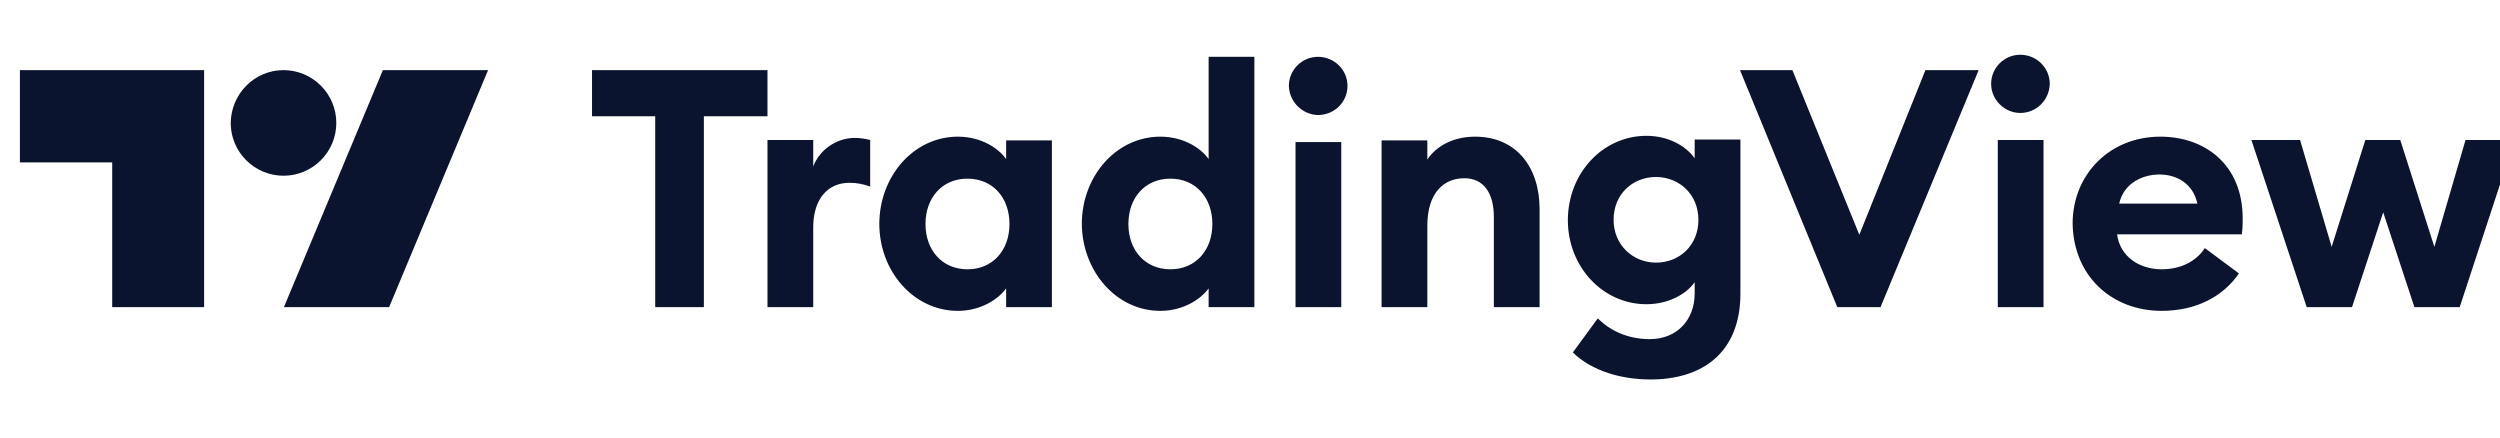 <svg width="137" height="24" viewBox="0 0 137 24" fill="none" xmlns="http://www.w3.org/2000/svg">
<g clip-path="url(#clip0_959_890)">
<path d="M35.906 16.83H38.572V6.372H42.058V3.843H32.443V6.372H35.906V16.83ZM42.058 16.83H44.565V12.456C44.565 10.929 45.339 10.018 46.547 10.018C46.957 10.018 47.299 10.086 47.686 10.223V7.671C47.413 7.603 47.117 7.557 46.843 7.557C45.818 7.557 44.884 8.241 44.565 9.129V7.671H42.058V16.83ZM52.494 17.035C53.747 17.035 54.704 16.398 55.137 15.805V16.83H57.643V7.694H55.137V8.719C54.727 8.127 53.77 7.489 52.494 7.489C50.056 7.489 48.187 9.676 48.187 12.273C48.187 14.848 50.056 17.035 52.494 17.035ZM53.018 14.757C51.628 14.757 50.717 13.709 50.717 12.273C50.717 10.838 51.628 9.79 53.018 9.79C54.408 9.79 55.319 10.838 55.319 12.273C55.319 13.709 54.408 14.757 53.018 14.757ZM63.59 17.035C64.843 17.035 65.8 16.398 66.233 15.805V16.83H68.739V3.114H66.233V8.719C65.823 8.127 64.866 7.489 63.59 7.489C61.152 7.489 59.284 9.676 59.284 12.273C59.306 14.848 61.152 17.035 63.59 17.035ZM64.137 14.757C62.747 14.757 61.836 13.709 61.836 12.273C61.836 10.838 62.747 9.79 64.137 9.79C65.527 9.79 66.438 10.838 66.438 12.273C66.438 13.709 65.527 14.757 64.137 14.757ZM72.225 6.304C73.114 6.304 73.843 5.597 73.843 4.709C73.843 3.82 73.114 3.114 72.225 3.114C71.359 3.114 70.63 3.82 70.63 4.709C70.653 5.575 71.359 6.281 72.225 6.304ZM70.995 16.83H73.501V7.785H70.995V16.83ZM75.711 16.83H78.218V12.365C78.218 10.61 79.084 9.767 80.246 9.767C81.294 9.767 81.863 10.565 81.863 11.886V16.83H84.37V11.476C84.37 9.106 83.048 7.489 80.838 7.489C79.653 7.489 78.719 7.99 78.218 8.742V7.694H75.711V16.83ZM90.749 14.392C89.496 14.392 88.425 13.435 88.425 12.046C88.425 10.633 89.473 9.699 90.749 9.699C92.002 9.699 93.073 10.633 93.073 12.046C93.073 13.458 92.025 14.392 90.749 14.392ZM90.453 20.795C93.256 20.795 95.375 19.36 95.375 16.078V7.648H92.868V8.673C92.367 7.967 91.387 7.443 90.225 7.443C87.833 7.443 85.919 9.494 85.919 12.068C85.919 14.62 87.833 16.671 90.225 16.671C91.387 16.671 92.39 16.147 92.868 15.463V16.078C92.868 17.537 91.889 18.585 90.408 18.585C89.382 18.585 88.357 18.243 87.559 17.446L86.192 19.314C87.24 20.339 88.858 20.795 90.453 20.795ZM100.684 16.83H103.053L108.43 3.843H105.514L101.891 12.866L98.223 3.843H95.352L100.684 16.83ZM110.709 6.19C111.597 6.19 112.304 5.484 112.327 4.595C112.327 3.706 111.597 3 110.709 3C109.843 3 109.114 3.706 109.114 4.595C109.114 5.484 109.866 6.19 110.709 6.19ZM109.479 16.83H111.985V7.671H109.479V16.83ZM118.456 17.035C120.37 17.035 121.828 16.238 122.694 14.985L120.825 13.595C120.415 14.233 119.618 14.757 118.456 14.757C117.248 14.757 116.177 14.073 116.018 12.843H122.853C122.899 12.456 122.899 12.205 122.899 11.977C122.899 8.992 120.803 7.489 118.387 7.489C115.608 7.489 113.58 9.562 113.58 12.251C113.625 15.144 115.744 17.035 118.456 17.035ZM116.132 11.157C116.382 10.04 117.408 9.562 118.342 9.562C119.276 9.562 120.187 10.063 120.415 11.157H116.132ZM132.309 16.83H134.792L137.8 7.671H135.111L133.403 13.527L131.534 7.671H129.62L127.775 13.527L126.043 7.671H123.377L126.408 16.83H128.891L130.6 11.635L132.309 16.83Z" fill="#0A142F"/>
<path d="M11.208 16.83H6.149V8.901H1.091V3.843H11.185V16.83H11.208ZM21.324 16.83H15.559L20.982 3.843H26.747L21.324 16.83ZM15.537 3.843C17.132 3.843 18.43 5.142 18.43 6.737C18.43 8.332 17.132 9.63 15.537 9.63C13.942 9.63 12.643 8.332 12.643 6.737C12.666 5.142 13.942 3.843 15.537 3.843Z" fill="#0A142F"/>
</g>
<defs>
<clipPath id="clip0_959_890">
<rect width="137" height="24" fill="white"/>
</clipPath>
</defs>
</svg>
